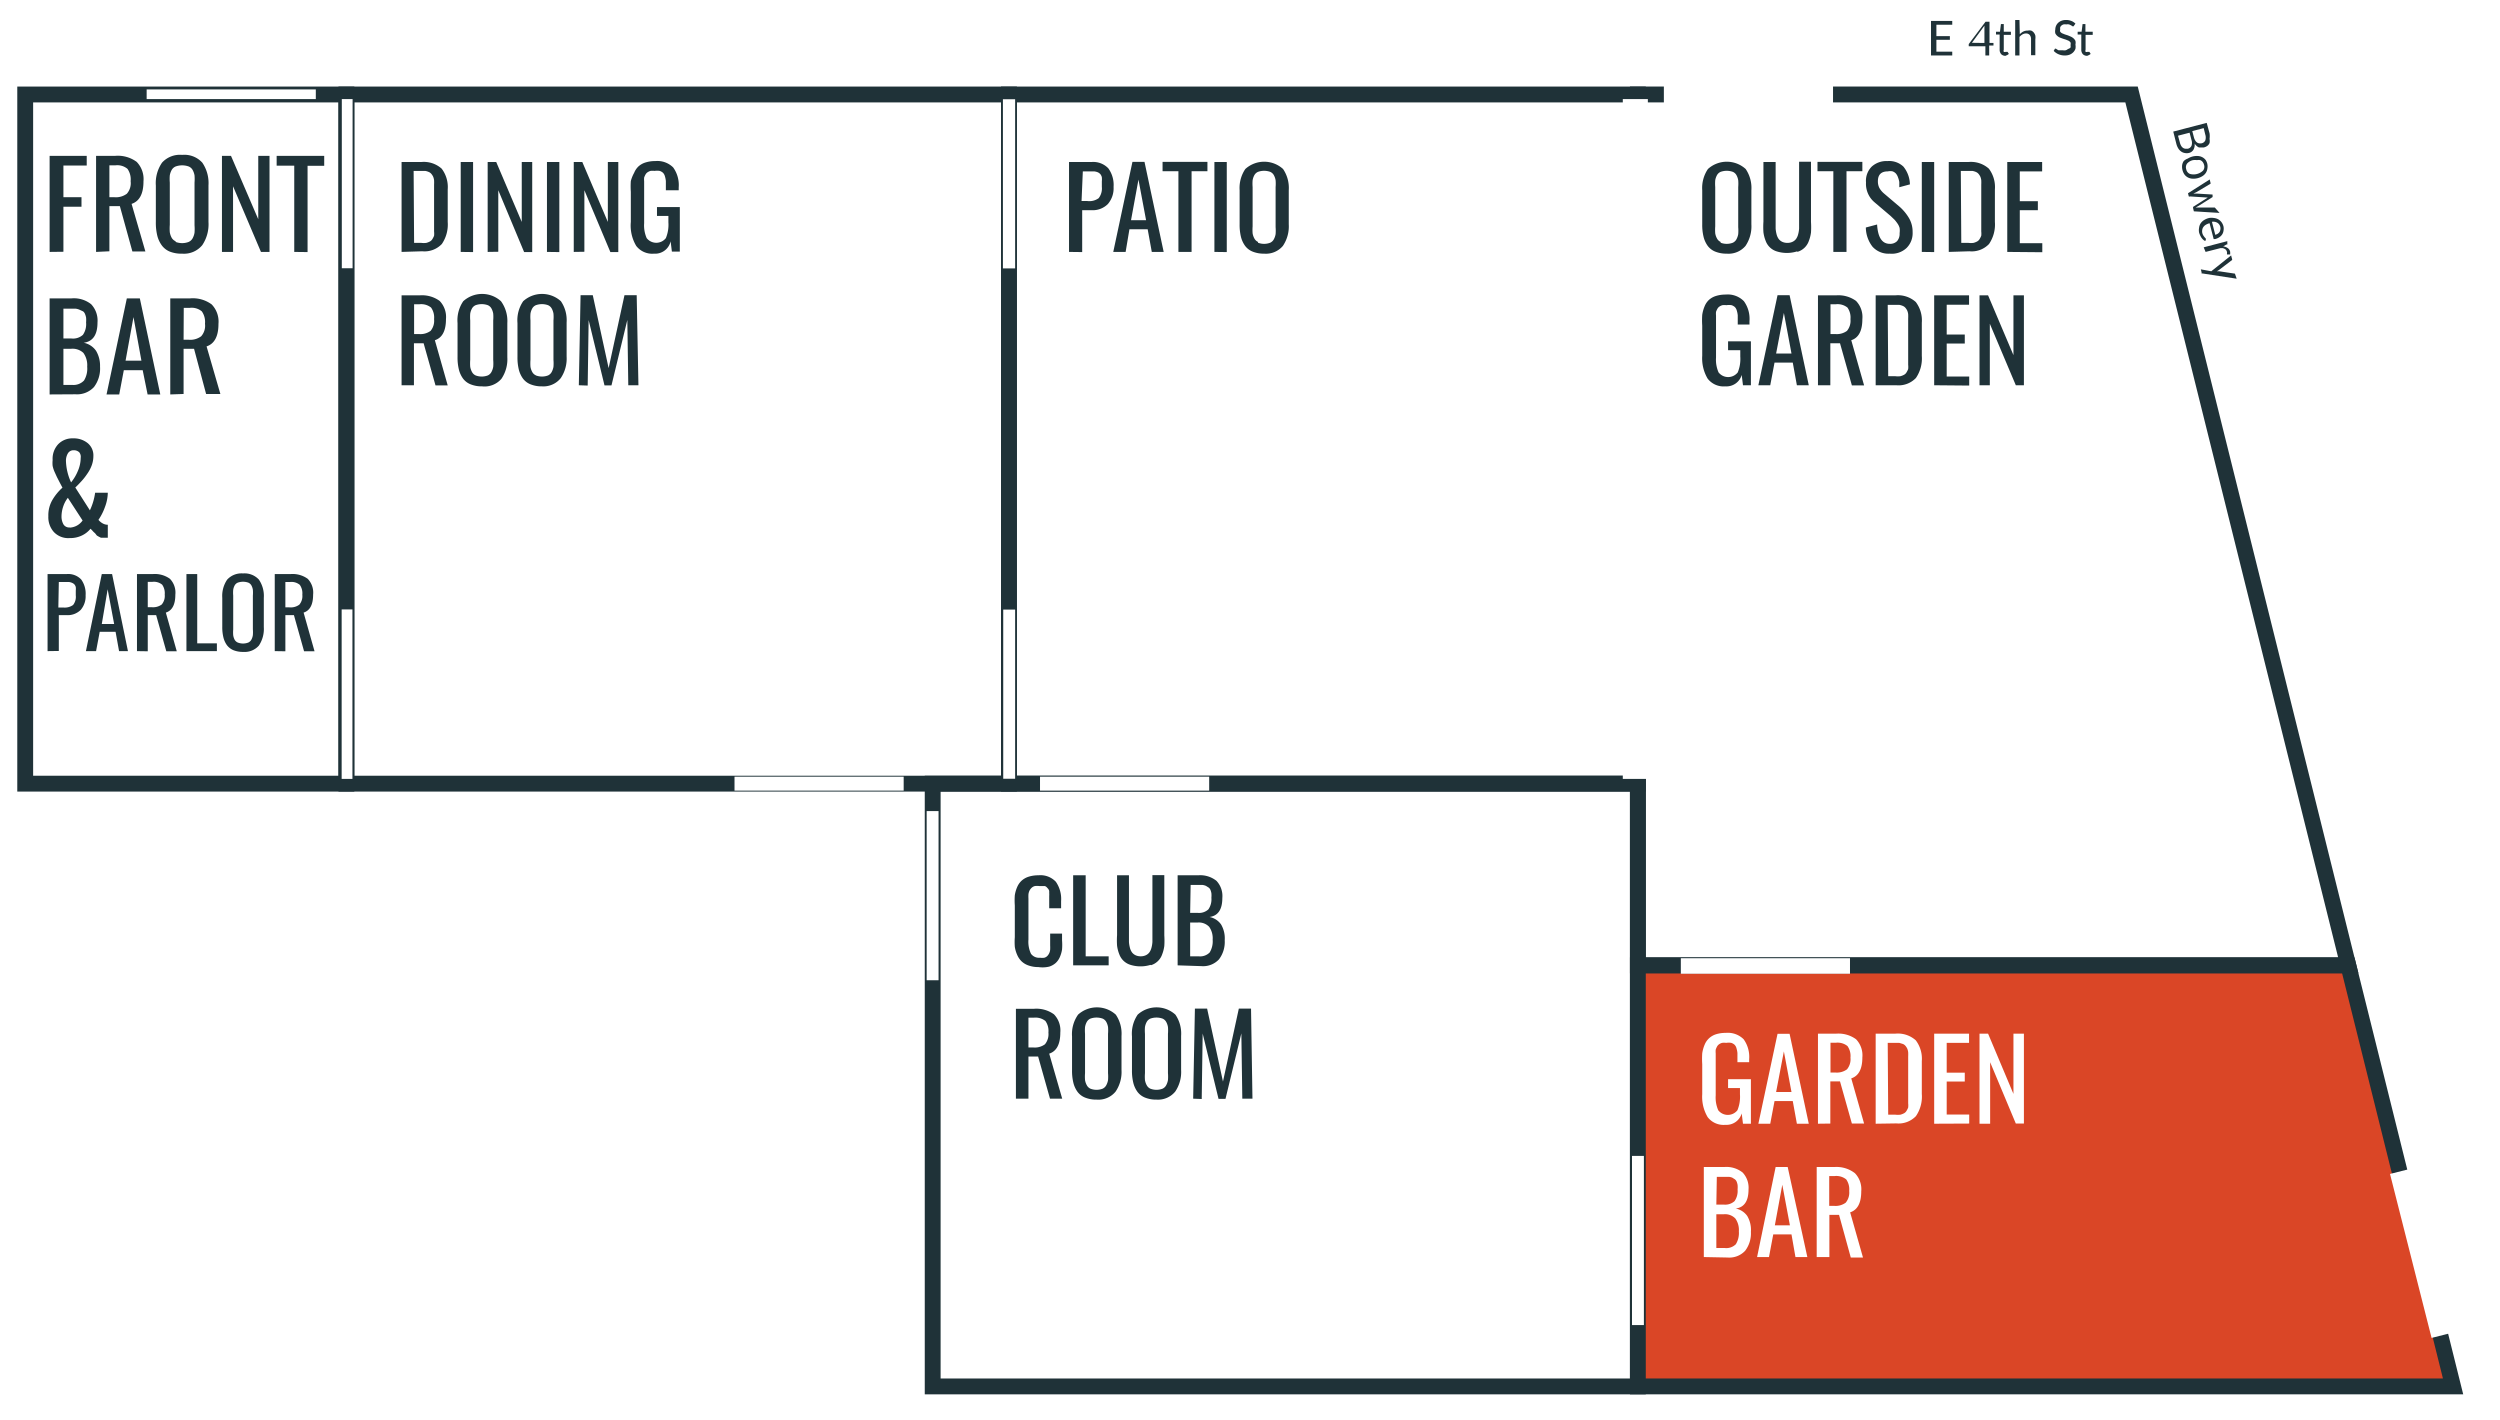 <svg xmlns="http://www.w3.org/2000/svg" viewBox="0 0 157.69 89.59"><defs><style>.cls-1{fill:#fff;}.cls-2{fill:none;}.cls-2,.cls-3{stroke:#1f3238;stroke-miterlimit:10;}.cls-3{fill:#da4626;}.cls-4{fill:#1f3238;}</style></defs><title>bbar-events-garden-bar</title><g id="Layer_2" data-name="Layer 2"><g id="Layer_1-2" data-name="Layer 1"><rect class="cls-1" width="157.69" height="89.59"/><rect class="cls-2" x="58.83" y="49.43" width="44.48" height="38.02"/><rect class="cls-2" x="1.59" y="5.96" width="20.26" height="43.47"/><rect class="cls-2" x="21.85" y="5.96" width="41.79" height="43.47"/><rect class="cls-2" x="63.64" y="5.96" width="39.67" height="43.47"/><polygon class="cls-3" points="148.12 60.89 103.31 60.89 103.31 87.45 154.73 87.45 148.12 60.89"/><path class="cls-4" d="M123.14,3.26V3.5H121.8V1.32h1.34v.24h-1v.72h.85v.23h-.85v.75Z"/><path class="cls-4" d="M125.74,2.71v.16a.06.06,0,0,1,0,0l0,0h-.27V3.5h-.24V2.92h-1l-.05,0a.07.07,0,0,1,0,0l0-.14,1.06-1.41h.25V2.71Zm-.57,0v-.9s0-.06,0-.09,0-.06,0-.1l-.79,1.08Z"/><path class="cls-4" d="M126.51,3.52a.37.37,0,0,1-.28-.1.41.41,0,0,1-.1-.29V2.18h-.23a.06.06,0,0,1,0,0V2l.25,0,.06-.48,0,0h.18V2h.45v.2h-.45v.93a.2.2,0,0,0,0,.14.17.17,0,0,0,.12,0h.07l.05,0,0,0h0a0,0,0,0,1,0,0l.08.13a.51.51,0,0,1-.17.1A.58.58,0,0,1,126.51,3.52Z"/><path class="cls-4" d="M127.4,2.16a.83.83,0,0,1,.22-.17.59.59,0,0,1,.28-.06.55.55,0,0,1,.22,0,.43.43,0,0,1,.16.12.54.54,0,0,1,.1.19.8.8,0,0,1,0,.24v1h-.27v-1a.41.41,0,0,0-.08-.27.3.3,0,0,0-.24-.1.45.45,0,0,0-.22.06.74.74,0,0,0-.19.16V3.5h-.27V1.26h.27Z"/><path class="cls-4" d="M130.79,1.66l0,0h0l-.06,0-.09-.06-.13-.06a.53.53,0,0,0-.18,0,.5.5,0,0,0-.17,0,.37.37,0,0,0-.13.07.28.28,0,0,0-.08.11.33.33,0,0,0,0,.13.24.24,0,0,0,0,.15.38.38,0,0,0,.12.1l.17.07.19.06.19.08a.69.69,0,0,1,.17.11.49.49,0,0,1,.12.16.53.53,0,0,1,0,.23.74.74,0,0,1,0,.27.62.62,0,0,1-.14.22.66.66,0,0,1-.23.15.85.85,0,0,1-.31.05,1,1,0,0,1-.39-.08.89.89,0,0,1-.3-.21l.08-.14,0,0h0l0,0,.06,0,.07.05.09.05.12,0,.15,0a.56.56,0,0,0,.19,0,.4.4,0,0,0,.14-.08A.36.36,0,0,0,130.6,3a.41.41,0,0,0,0-.16.27.27,0,0,0,0-.16.37.37,0,0,0-.12-.11l-.17-.07-.19-.06-.19-.07a.64.64,0,0,1-.17-.11.5.5,0,0,1-.12-.16.58.58,0,0,1,0-.24.58.58,0,0,1,.18-.42.64.64,0,0,1,.21-.13.77.77,0,0,1,.29-.05.9.9,0,0,1,.33.06.77.77,0,0,1,.26.17Z"/><path class="cls-4" d="M131.66,3.52a.37.37,0,0,1-.28-.1.41.41,0,0,1-.1-.29V2.18h-.23a.06.06,0,0,1,0,0V2l.25,0,.06-.48,0,0h.18V2H132v.2h-.45v.93a.2.2,0,0,0,0,.14.17.17,0,0,0,.12,0h.07l.05,0,0,0h0a0,0,0,0,1,0,0l.08.13a.51.51,0,0,1-.17.1A.58.58,0,0,1,131.66,3.52Z"/><path class="cls-4" d="M139.37,8.41a1.29,1.29,0,0,1,0,.35.69.69,0,0,1,0,.26.44.44,0,0,1-.14.18.61.61,0,0,1-.22.1h-.16l-.15,0a.51.51,0,0,1-.14-.09.72.72,0,0,1-.13-.15.65.65,0,0,1-.08.39.45.45,0,0,1-.29.2.62.62,0,0,1-.26,0,.55.55,0,0,1-.23-.1.69.69,0,0,1-.18-.2,1.07,1.07,0,0,1-.12-.3l-.19-.75,2.11-.55ZM137.5,9a.73.73,0,0,0,.08.2.42.42,0,0,0,.12.13.32.32,0,0,0,.14.05H138a.33.33,0,0,0,.23-.18.56.56,0,0,0,0-.37l-.12-.46-.73.19ZM139,8.08l-.72.19.1.38a.72.72,0,0,0,.08.2.41.41,0,0,0,.11.13.29.29,0,0,0,.14.06.4.4,0,0,0,.15,0,.33.33,0,0,0,.24-.18.59.59,0,0,0,0-.37Z"/><path class="cls-4" d="M139.23,10.34a.79.79,0,0,1,0,.31.65.65,0,0,1-.1.26.7.7,0,0,1-.21.2,1.07,1.07,0,0,1-.64.16.7.7,0,0,1-.28-.08.64.64,0,0,1-.21-.18.87.87,0,0,1-.15-.59.64.64,0,0,1,.1-.26A.71.71,0,0,1,138,10a1.08,1.08,0,0,1,.64-.16.7.7,0,0,1,.28.08.66.66,0,0,1,.21.18A.81.81,0,0,1,139.23,10.34Zm-1.33.34a.39.39,0,0,0,.23.29.86.86,0,0,0,.83-.21.39.39,0,0,0,.06-.37.47.47,0,0,0-.09-.18.36.36,0,0,0-.15-.11.51.51,0,0,0-.2,0,1,1,0,0,0-.25,0,.7.7,0,0,0-.38.22A.4.4,0,0,0,137.9,10.68Z"/><path class="cls-4" d="M140,13.43l-1.62-.1-.05-.21s0,0,0-.07l.93-.59.06,0,.06,0h-.15l-1.1-.07a.06.06,0,0,1-.07,0l-.05-.2,1.37-.87.05.21a.08.08,0,0,1,0,.06l0,0-.89.53-.19.09h.21l1,.06,0,0,0,0,0,.11a.08.08,0,0,1,0,.05l0,0-.89.56-.09.05-.09.05h.21l1,0,0,0a.08.08,0,0,1,0,0Z"/><path class="cls-4" d="M139.09,15.2a.48.48,0,0,1-.13-.09.72.72,0,0,1-.11-.13,1,1,0,0,1-.08-.15,1.05,1.05,0,0,1-.06-.16.76.76,0,0,1,0-.3.65.65,0,0,1,.09-.27.73.73,0,0,1,.21-.21,1.08,1.08,0,0,1,.33-.14.91.91,0,0,1,.3,0,.71.71,0,0,1,.27.08.67.67,0,0,1,.21.18.75.75,0,0,1,.13.28.68.68,0,0,1,0,.26.56.56,0,0,1-.08.23.59.59,0,0,1-.18.18.82.82,0,0,1-.27.12h-.09a.06.06,0,0,1,0,0l-.26-1a.92.92,0,0,0-.24.1.5.5,0,0,0-.15.14.4.4,0,0,0-.07.17.52.52,0,0,0,0,.2.6.6,0,0,0,.07.17l.08.11.07.07a.12.12,0,0,1,0,.05.06.06,0,0,1,0,.06Zm.64-.39a.51.51,0,0,0,.16-.07.39.39,0,0,0,.11-.11.35.35,0,0,0,.05-.14.4.4,0,0,0,0-.17.42.42,0,0,0-.19-.27.53.53,0,0,0-.34-.06Z"/><path class="cls-4" d="M140.23,15.54a.7.7,0,0,1,.29.11.39.39,0,0,1,.15.23.44.44,0,0,1,0,.09.26.26,0,0,1,0,.08l-.2,0a0,0,0,0,1,0,0,.29.29,0,0,1,0-.06.41.41,0,0,0,0-.09.35.35,0,0,0-.05-.12.29.29,0,0,0-.09-.08l-.12-.05-.15,0-.94.24L139,15.6l1.49-.39,0,.15a.09.09,0,0,1,0,.06l-.05,0Z"/><path class="cls-4" d="M141.08,17.58l-2.15-.33-.06,0a.09.09,0,0,1,0-.06l-.05-.2.66.12,1.25-1,.06.23a.08.08,0,0,1,0,.06l0,0-.84.64-.12.07h.14l1,.15,0,0a.08.08,0,0,1,0,0Z"/><rect class="cls-1" x="9.25" y="5.64" width="10.67" height="0.61"/><rect class="cls-1" x="46.33" y="48.99" width="10.67" height="0.88"/><rect class="cls-1" x="65.6" y="48.99" width="10.67" height="0.88"/><rect class="cls-1" x="16.57" y="11.24" width="10.67" height="0.68" transform="translate(33.48 -10.32) rotate(90)"/><rect class="cls-1" x="16.55" y="43.45" width="10.69" height="0.68" transform="translate(65.68 21.89) rotate(90)"/><rect class="cls-1" x="58.31" y="11.21" width="10.67" height="0.77" transform="translate(75.24 -52.05) rotate(90)"/><rect class="cls-1" x="58.32" y="43.41" width="10.67" height="0.75" transform="translate(107.44 -19.87) rotate(90)"/><rect class="cls-1" x="53.5" y="56.12" width="10.67" height="0.75" transform="translate(115.32 -2.34) rotate(90)"/><rect class="cls-1" x="97.97" y="77.87" width="10.67" height="0.75" transform="translate(181.56 -25.06) rotate(90)"/><rect class="cls-1" x="147.63" y="78.05" width="10.67" height="1.88" transform="translate(191.94 -88.7) rotate(75.77)"/><path class="cls-4" d="M25.33,15.89V10.22h1.23a1.69,1.69,0,0,1,1.3.42,1.92,1.92,0,0,1,.38,1.31V14a2.18,2.18,0,0,1-.37,1.39,1.51,1.51,0,0,1-1.24.46Zm.79-.57h.45a1.26,1.26,0,0,0,.32,0,1,1,0,0,0,.23-.09.4.4,0,0,0,.16-.16,1.19,1.19,0,0,0,.1-.2,1.25,1.25,0,0,0,0-.27c0-.12,0-.22,0-.31s0-.21,0-.37V12c0-.14,0-.25,0-.35a2.74,2.74,0,0,0,0-.28.85.85,0,0,0-.06-.23.84.84,0,0,0-.11-.17.43.43,0,0,0-.16-.12,1,1,0,0,0-.23-.07l-.3,0h-.43Z"/><path class="cls-4" d="M29.06,15.89V10.22h.78v5.68Z"/><path class="cls-4" d="M30.76,15.89V10.22h.54L32.91,14V10.22h.66v5.68h-.51L31.43,12v3.88Z"/><path class="cls-4" d="M34.5,15.89V10.22h.78v5.68Z"/><path class="cls-4" d="M36.19,15.89V10.22h.54L38.34,14V10.22H39v5.68H38.5L36.86,12v3.88Z"/><path class="cls-4" d="M41.25,16a1.27,1.27,0,0,1-1.12-.49A2.51,2.51,0,0,1,39.79,14v-1.9a4.84,4.84,0,0,1,0-.68A2.21,2.21,0,0,1,40,10.9a1.14,1.14,0,0,1,.28-.41,1.18,1.18,0,0,1,.43-.24,2,2,0,0,1,.62-.09,1.42,1.42,0,0,1,1.13.4,1.9,1.9,0,0,1,.35,1.26V12H42v-.18c0-.16,0-.29,0-.4a1.51,1.51,0,0,0-.06-.3.49.49,0,0,0-.12-.22.57.57,0,0,0-.21-.12,1,1,0,0,0-.32,0,1,1,0,0,0-.26,0,.71.71,0,0,0-.19.09.42.42,0,0,0-.13.15,1.1,1.1,0,0,0-.08.18,1.2,1.2,0,0,0,0,.23c0,.09,0,.18,0,.26s0,.17,0,.29v2.1a2,2,0,0,0,.16.94.77.77,0,0,0,1.21,0,2.22,2.22,0,0,0,.16-1v-.4h-.72v-.56h1.44v2.81h-.5l-.08-.65A1,1,0,0,1,41.25,16Z"/><path class="cls-4" d="M25.33,24.3V18.63h1.14a1.89,1.89,0,0,1,1.26.35,1.46,1.46,0,0,1,.4,1.15q0,1.1-.7,1.33l.81,2.85h-.77l-.75-2.66h-.61V24.3Zm.79-3.23h.3a1.08,1.08,0,0,0,.74-.2,1,1,0,0,0,.22-.74,1.08,1.08,0,0,0-.19-.73,1,1,0,0,0-.72-.21h-.35Z"/><path class="cls-4" d="M30.41,24.37a1.87,1.87,0,0,1-.73-.13,1.1,1.1,0,0,1-.48-.37,1.64,1.64,0,0,1-.26-.58,3.19,3.19,0,0,1-.08-.77V20.38A2.13,2.13,0,0,1,29.22,19a1.77,1.77,0,0,1,2.38,0A2.12,2.12,0,0,1,32,20.38v2.15a2.2,2.2,0,0,1-.37,1.36A1.4,1.4,0,0,1,30.41,24.37ZM30,23.68a1.08,1.08,0,0,0,.77,0,.5.5,0,0,0,.23-.22,1.05,1.05,0,0,0,.11-.32,2.72,2.72,0,0,0,0-.44V20.21a2.59,2.59,0,0,0,0-.43,1,1,0,0,0-.11-.32.48.48,0,0,0-.23-.21,1.15,1.15,0,0,0-.77,0,.48.48,0,0,0-.23.21,1,1,0,0,0-.11.32,2.71,2.71,0,0,0,0,.43V22.7a2.85,2.85,0,0,0,0,.44,1,1,0,0,0,.11.32A.49.49,0,0,0,30,23.68Z"/><path class="cls-4" d="M34.19,24.37a1.87,1.87,0,0,1-.73-.13,1.1,1.1,0,0,1-.48-.37,1.64,1.64,0,0,1-.26-.58,3.19,3.19,0,0,1-.08-.77V20.38A2.13,2.13,0,0,1,33,19a1.77,1.77,0,0,1,2.38,0,2.12,2.12,0,0,1,.36,1.34v2.15a2.2,2.2,0,0,1-.37,1.36A1.4,1.4,0,0,1,34.19,24.37Zm-.39-.69a1.08,1.08,0,0,0,.77,0,.5.5,0,0,0,.23-.22,1.05,1.05,0,0,0,.11-.32,2.72,2.72,0,0,0,0-.44V20.21a2.59,2.59,0,0,0,0-.43,1,1,0,0,0-.11-.32.48.48,0,0,0-.23-.21,1.15,1.15,0,0,0-.77,0,.48.48,0,0,0-.23.21,1,1,0,0,0-.11.32,2.71,2.71,0,0,0,0,.43V22.7a2.85,2.85,0,0,0,0,.44,1,1,0,0,0,.11.32A.49.49,0,0,0,33.81,23.68Z"/><path class="cls-4" d="M36.51,24.3l.11-5.68h.77l1,4.6,1-4.6h.77l.11,5.68h-.64l-.06-4.12-1,4.13h-.44l-1-4.12-.06,4.13Z"/><path class="cls-4" d="M65.5,61a1.85,1.85,0,0,1-.62-.1,1.21,1.21,0,0,1-.44-.26,1.27,1.27,0,0,1-.28-.41,2,2,0,0,1-.15-.51,4.06,4.06,0,0,1,0-.61v-2a4.31,4.31,0,0,1,0-.64,2.11,2.11,0,0,1,.15-.52,1.17,1.17,0,0,1,.28-.4,1.2,1.2,0,0,1,.44-.25,2,2,0,0,1,.62-.09,1.33,1.33,0,0,1,1.1.41,1.91,1.91,0,0,1,.33,1.22v.45h-.75v-.4c0-.09,0-.16,0-.2v-.18a1,1,0,0,0,0-.17l0-.14a.38.38,0,0,0-.06-.13l-.09-.1a.34.34,0,0,0-.12-.08l-.15,0-.2,0a1,1,0,0,0-.29,0,.46.46,0,0,0-.2.11.69.69,0,0,0-.13.17.75.75,0,0,0-.07.24,2.69,2.69,0,0,0,0,.28c0,.09,0,.2,0,.33v2.25a1.77,1.77,0,0,0,.16.89.63.63,0,0,0,.57.25.93.93,0,0,0,.27,0,.41.41,0,0,0,.19-.11.65.65,0,0,0,.18-.4,2.6,2.6,0,0,0,0-.27c0-.08,0-.19,0-.32v-.42h.75v.42a3.72,3.72,0,0,1,0,.58,1.93,1.93,0,0,1-.14.48,1.09,1.09,0,0,1-.26.37,1.12,1.12,0,0,1-.41.23A1.82,1.82,0,0,1,65.5,61Z"/><path class="cls-4" d="M67.69,60.89V55.21h.79v5.11h1.45v.57Z"/><path class="cls-4" d="M72.57,60.86a2.14,2.14,0,0,1-1.26,0,1.08,1.08,0,0,1-.71-.67,2.23,2.23,0,0,1-.14-.54,5.1,5.1,0,0,1,0-.67V55.21h.75V59c0,.16,0,.3,0,.42a2.07,2.07,0,0,0,.06.36.87.87,0,0,0,.13.29.61.61,0,0,0,.22.18.75.75,0,0,0,.33.07.74.74,0,0,0,.33-.07.59.59,0,0,0,.22-.18.89.89,0,0,0,.13-.29,1.89,1.89,0,0,0,.06-.36c0-.12,0-.26,0-.42v-3.8h.75V59a5.29,5.29,0,0,1,0,.67,2.33,2.33,0,0,1-.14.54,1.08,1.08,0,0,1-.7.67Z"/><path class="cls-4" d="M74.28,60.89V55.21h1.3a1.64,1.64,0,0,1,1.15.35,1.4,1.4,0,0,1,.37,1.08q0,1.09-.81,1.2a1.17,1.17,0,0,1,.73.47,1.73,1.73,0,0,1,.23,1,1.81,1.81,0,0,1-.36,1.2,1.36,1.36,0,0,1-1.1.43Zm.79-3.31h.47a.87.87,0,0,0,.68-.22,1.11,1.11,0,0,0,.19-.73,1.61,1.61,0,0,0,0-.29,1.18,1.18,0,0,0-.06-.21.36.36,0,0,0-.12-.15l-.16-.1a.78.78,0,0,0-.21-.06l-.26,0h-.5Zm0,2.74h.53a.85.85,0,0,0,.7-.24,1.35,1.35,0,0,0,.19-.81,1.25,1.25,0,0,0-.22-.81.9.9,0,0,0-.73-.27h-.47Z"/><path class="cls-4" d="M64.08,69.3V63.63h1.14a1.89,1.89,0,0,1,1.26.35,1.46,1.46,0,0,1,.4,1.15q0,1.1-.7,1.33L67,69.3h-.77l-.75-2.66h-.61V69.3Zm.79-3.23h.3a1.08,1.08,0,0,0,.74-.2,1,1,0,0,0,.22-.74,1.08,1.08,0,0,0-.19-.73,1,1,0,0,0-.72-.21h-.35Z"/><path class="cls-4" d="M69.17,69.36a1.87,1.87,0,0,1-.73-.13,1.1,1.1,0,0,1-.48-.37,1.64,1.64,0,0,1-.26-.58,3.19,3.19,0,0,1-.08-.77V65.37A2.13,2.13,0,0,1,68,64a1.77,1.77,0,0,1,2.38,0,2.12,2.12,0,0,1,.36,1.34v2.15a2.2,2.2,0,0,1-.37,1.36A1.4,1.4,0,0,1,69.17,69.36Zm-.39-.69a1.08,1.08,0,0,0,.77,0,.5.5,0,0,0,.23-.22,1.05,1.05,0,0,0,.11-.32,2.72,2.72,0,0,0,0-.44V65.21a2.59,2.59,0,0,0,0-.43,1,1,0,0,0-.11-.32.48.48,0,0,0-.23-.21,1.15,1.15,0,0,0-.77,0,.48.48,0,0,0-.23.21,1,1,0,0,0-.11.32,2.71,2.71,0,0,0,0,.43v2.48a2.85,2.85,0,0,0,0,.44,1,1,0,0,0,.11.32A.49.49,0,0,0,68.78,68.67Z"/><path class="cls-4" d="M72.95,69.36a1.87,1.87,0,0,1-.73-.13,1.1,1.1,0,0,1-.48-.37,1.64,1.64,0,0,1-.26-.58,3.19,3.19,0,0,1-.08-.77V65.37A2.13,2.13,0,0,1,71.76,64a1.77,1.77,0,0,1,2.38,0,2.12,2.12,0,0,1,.36,1.34v2.15a2.2,2.2,0,0,1-.37,1.36A1.4,1.4,0,0,1,72.95,69.36Zm-.39-.69a1.08,1.08,0,0,0,.77,0,.5.5,0,0,0,.23-.22,1.05,1.05,0,0,0,.11-.32,2.72,2.72,0,0,0,0-.44V65.21a2.59,2.59,0,0,0,0-.43,1,1,0,0,0-.11-.32.48.48,0,0,0-.23-.21,1.15,1.15,0,0,0-.77,0,.48.48,0,0,0-.23.21,1,1,0,0,0-.11.32,2.71,2.71,0,0,0,0,.43v2.48a2.85,2.85,0,0,0,0,.44,1,1,0,0,0,.11.32A.49.49,0,0,0,72.56,68.67Z"/><path class="cls-4" d="M75.26,69.3l.11-5.68h.77l1,4.6,1-4.6h.77L79,69.3h-.64l-.06-4.12-1,4.13h-.44l-1-4.12-.06,4.13Z"/><path class="cls-1" d="M108.83,70.95a1.26,1.26,0,0,1-1.12-.49,2.51,2.51,0,0,1-.34-1.44v-1.9a4.85,4.85,0,0,1,0-.68,2.19,2.19,0,0,1,.15-.54,1.13,1.13,0,0,1,.28-.41,1.18,1.18,0,0,1,.43-.25,2,2,0,0,1,.62-.09,1.42,1.42,0,0,1,1.13.4,1.9,1.9,0,0,1,.35,1.26V67h-.74v-.18c0-.16,0-.29,0-.4a1.51,1.51,0,0,0-.06-.3.48.48,0,0,0-.12-.22.57.57,0,0,0-.21-.12,1,1,0,0,0-.32,0,1,1,0,0,0-.26,0,.65.65,0,0,0-.19.09.42.42,0,0,0-.13.15,1.14,1.14,0,0,0-.08.19,1.2,1.2,0,0,0,0,.23c0,.09,0,.18,0,.26s0,.17,0,.29v2.1a2,2,0,0,0,.16.94.77.77,0,0,0,1.21,0,2.22,2.22,0,0,0,.16-1v-.4H109v-.56h1.44v2.81h-.5l-.08-.65A1,1,0,0,1,108.83,70.95Z"/><path class="cls-1" d="M110.91,70.88l1.21-5.67h.76l1.21,5.67h-.75l-.26-1.43h-1.15l-.27,1.43Zm1.12-2H113l-.48-2.56Z"/><path class="cls-1" d="M114.67,70.88V65.2h1.14a1.89,1.89,0,0,1,1.26.35,1.46,1.46,0,0,1,.4,1.15q0,1.09-.7,1.32l.81,2.85h-.77l-.75-2.66h-.61v2.66Zm.79-3.23h.3a1.08,1.08,0,0,0,.74-.2,1,1,0,0,0,.22-.74,1.08,1.08,0,0,0-.19-.73,1,1,0,0,0-.72-.21h-.35Z"/><path class="cls-1" d="M118.31,70.88V65.2h1.23a1.69,1.69,0,0,1,1.3.42,1.92,1.92,0,0,1,.38,1.31V69a2.18,2.18,0,0,1-.37,1.4,1.52,1.52,0,0,1-1.24.46Zm.79-.57h.45a1.31,1.31,0,0,0,.32,0,1.07,1.07,0,0,0,.23-.09.4.4,0,0,0,.16-.16,1.23,1.23,0,0,0,.1-.2,1.24,1.24,0,0,0,0-.27c0-.12,0-.22,0-.31s0-.21,0-.37V67c0-.14,0-.25,0-.35a2.7,2.7,0,0,0,0-.28.85.85,0,0,0-.06-.23.82.82,0,0,0-.11-.17.43.43,0,0,0-.16-.12l-.23-.07-.3,0h-.43Z"/><path class="cls-1" d="M122,70.88V65.2h2.2v.58h-1.41v1.88h1.14v.56h-1.14v2.08h1.42v.57Z"/><path class="cls-1" d="M124.86,70.88V65.2h.54L127,69V65.2h.66v5.67h-.51L125.53,67v3.88Z"/><path class="cls-1" d="M107.47,79.29V73.61h1.3a1.64,1.64,0,0,1,1.15.35,1.4,1.4,0,0,1,.37,1.07q0,1.09-.81,1.2a1.16,1.16,0,0,1,.73.47,1.73,1.73,0,0,1,.23,1,1.81,1.81,0,0,1-.36,1.19,1.36,1.36,0,0,1-1.1.43Zm.79-3.31h.47a.87.87,0,0,0,.68-.22,1.12,1.12,0,0,0,.19-.73,1.6,1.6,0,0,0,0-.29,1.13,1.13,0,0,0-.06-.21.37.37,0,0,0-.12-.15l-.16-.1a.82.82,0,0,0-.21-.05l-.26,0h-.5Zm0,2.74h.53a.85.85,0,0,0,.7-.24,1.35,1.35,0,0,0,.19-.81,1.25,1.25,0,0,0-.22-.81.9.9,0,0,0-.73-.27h-.47Z"/><path class="cls-1" d="M110.83,79.29,112,73.61h.76L114,79.29h-.75L113,77.86h-1.15l-.27,1.43Zm1.12-2h.95l-.48-2.56Z"/><path class="cls-1" d="M114.59,79.29V73.61h1.14A1.89,1.89,0,0,1,117,74a1.46,1.46,0,0,1,.4,1.15q0,1.09-.7,1.32l.81,2.85h-.77L116,76.63h-.61v2.66Zm.79-3.23h.3a1.08,1.08,0,0,0,.74-.2,1,1,0,0,0,.22-.74,1.08,1.08,0,0,0-.19-.73,1,1,0,0,0-.72-.21h-.35Z"/><polygon class="cls-2" points="134.45 5.96 148.12 60.89 103.31 60.89 103.31 5.96 134.45 5.96"/><path class="cls-4" d="M67.43,15.89V10.22h1.41a1.31,1.31,0,0,1,1.07.4,1.78,1.78,0,0,1,.33,1.17,1.53,1.53,0,0,1-.36,1.08,1.35,1.35,0,0,1-1,.39h-.62v2.64Zm.79-3.21h.36a1,1,0,0,0,.72-.18,1,1,0,0,0,.2-.71c0-.14,0-.26,0-.35a1.31,1.31,0,0,0,0-.26.51.51,0,0,0-.09-.19.48.48,0,0,0-.16-.12.82.82,0,0,0-.24-.06l-.34,0h-.37Z"/><path class="cls-4" d="M70.22,15.89l1.21-5.68h.76l1.21,5.68h-.75l-.26-1.43H71.24L71,15.89Zm1.12-2h.95l-.48-2.56Z"/><path class="cls-4" d="M74.33,15.89V10.8h-1v-.59h2.83v.59h-1v5.09Z"/><path class="cls-4" d="M76.6,15.89V10.22h.78v5.68Z"/><path class="cls-4" d="M79.74,16a1.87,1.87,0,0,1-.73-.13,1.1,1.1,0,0,1-.48-.37,1.64,1.64,0,0,1-.26-.58,3.19,3.19,0,0,1-.08-.77V12a2.13,2.13,0,0,1,.36-1.34,1.77,1.77,0,0,1,2.38,0A2.12,2.12,0,0,1,81.29,12v2.15a2.2,2.2,0,0,1-.37,1.36A1.4,1.4,0,0,1,79.74,16Zm-.39-.69a1.08,1.08,0,0,0,.77,0,.5.5,0,0,0,.23-.22,1.05,1.05,0,0,0,.11-.32,2.72,2.72,0,0,0,0-.44V11.8a2.59,2.59,0,0,0,0-.43,1,1,0,0,0-.11-.32.48.48,0,0,0-.23-.21,1.15,1.15,0,0,0-.77,0,.48.48,0,0,0-.23.21,1,1,0,0,0-.11.32,2.71,2.71,0,0,0,0,.43v2.48a2.85,2.85,0,0,0,0,.44,1,1,0,0,0,.11.32A.49.49,0,0,0,79.35,15.26Z"/><rect class="cls-1" x="106.02" y="60.44" width="10.67" height="0.98"/><rect class="cls-1" x="81.71" y="26.9" width="42.88" height="1.58" transform="translate(130.84 -75.46) rotate(90)"/><path class="cls-4" d="M108.92,16a1.87,1.87,0,0,1-.73-.13,1.1,1.1,0,0,1-.48-.37,1.64,1.64,0,0,1-.26-.58,3.19,3.19,0,0,1-.08-.77V12a2.13,2.13,0,0,1,.36-1.34,1.77,1.77,0,0,1,2.38,0,2.12,2.12,0,0,1,.36,1.34v2.15a2.2,2.2,0,0,1-.37,1.36A1.4,1.4,0,0,1,108.92,16Zm-.39-.69a1.08,1.08,0,0,0,.77,0,.5.5,0,0,0,.23-.22,1.05,1.05,0,0,0,.11-.32,2.72,2.72,0,0,0,0-.44V11.8a2.59,2.59,0,0,0,0-.43,1,1,0,0,0-.11-.32.48.48,0,0,0-.23-.21,1.15,1.15,0,0,0-.77,0,.48.48,0,0,0-.23.21,1,1,0,0,0-.11.32,2.71,2.71,0,0,0,0,.43v2.48a2.85,2.85,0,0,0,0,.44,1,1,0,0,0,.11.32A.49.49,0,0,0,108.53,15.26Z"/><path class="cls-4" d="M113.34,15.86a2.14,2.14,0,0,1-1.26,0,1.08,1.08,0,0,1-.71-.67,2.23,2.23,0,0,1-.14-.54,5.1,5.1,0,0,1,0-.67V10.22H112V14c0,.16,0,.3,0,.42a2.07,2.07,0,0,0,.06.36.87.87,0,0,0,.13.29.61.61,0,0,0,.22.18.75.75,0,0,0,.33.07.74.74,0,0,0,.33-.07.59.59,0,0,0,.22-.18.89.89,0,0,0,.13-.29,1.89,1.89,0,0,0,.06-.36c0-.12,0-.26,0-.42v-3.8h.75V14a5.29,5.29,0,0,1,0,.67,2.33,2.33,0,0,1-.14.54,1.08,1.08,0,0,1-.7.67Z"/><path class="cls-4" d="M115.64,15.89V10.8h-1v-.59h2.83v.59h-1v5.09Z"/><path class="cls-4" d="M119.2,16a1.35,1.35,0,0,1-1.09-.44,2,2,0,0,1-.42-1.21l.71-.19q.07,1.22.8,1.22a.61.61,0,0,0,.46-.17.7.7,0,0,0,.16-.5,1.23,1.23,0,0,0,0-.33.92.92,0,0,0-.14-.29,2.19,2.19,0,0,0-.18-.23l-.25-.24-1-.85a1.52,1.52,0,0,1-.55-1.26,1.27,1.27,0,0,1,.36-1,1.38,1.38,0,0,1,1-.35,1.3,1.3,0,0,1,1,.35,1.84,1.84,0,0,1,.41,1.12l-.67.18q0-.18,0-.33a1.53,1.53,0,0,0-.08-.29.77.77,0,0,0-.13-.24.55.55,0,0,0-.21-.14.68.68,0,0,0-.3,0q-.63,0-.63.62a.92.92,0,0,0,.09.42,1.29,1.29,0,0,0,.29.35l1,.85a3,3,0,0,1,.59.72,1.71,1.71,0,0,1,.22.87,1.31,1.31,0,0,1-.38,1A1.36,1.36,0,0,1,119.2,16Z"/><path class="cls-4" d="M121.22,15.89V10.22H122v5.68Z"/><path class="cls-4" d="M122.92,15.89V10.22h1.23a1.69,1.69,0,0,1,1.3.42,1.92,1.92,0,0,1,.38,1.31V14a2.18,2.18,0,0,1-.37,1.39,1.51,1.51,0,0,1-1.24.46Zm.79-.57h.45a1.26,1.26,0,0,0,.32,0,1,1,0,0,0,.23-.09.4.4,0,0,0,.16-.16,1.19,1.19,0,0,0,.1-.2,1.25,1.25,0,0,0,0-.27c0-.12,0-.22,0-.31s0-.21,0-.37V12c0-.14,0-.25,0-.35a2.74,2.74,0,0,0,0-.28.85.85,0,0,0-.06-.23.84.84,0,0,0-.11-.17.43.43,0,0,0-.16-.12,1,1,0,0,0-.23-.07l-.3,0h-.43Z"/><path class="cls-4" d="M126.61,15.89V10.22h2.2v.59H127.4v1.88h1.14v.57H127.4v2.08h1.42v.57Z"/><path class="cls-4" d="M108.83,24.37a1.27,1.27,0,0,1-1.12-.49,2.51,2.51,0,0,1-.34-1.44v-1.9a4.84,4.84,0,0,1,0-.68,2.21,2.21,0,0,1,.15-.54,1.14,1.14,0,0,1,.28-.41,1.18,1.18,0,0,1,.43-.24,2,2,0,0,1,.62-.09A1.42,1.42,0,0,1,110,19a1.9,1.9,0,0,1,.35,1.26v.21h-.74v-.18c0-.16,0-.29,0-.4a1.51,1.51,0,0,0-.06-.3.49.49,0,0,0-.12-.22.57.57,0,0,0-.21-.12,1,1,0,0,0-.32,0,1,1,0,0,0-.26,0,.71.71,0,0,0-.19.09.42.42,0,0,0-.13.15,1.1,1.1,0,0,0-.08.18,1.2,1.2,0,0,0,0,.23c0,.09,0,.18,0,.26s0,.17,0,.29v2.1a2,2,0,0,0,.16.94.77.77,0,0,0,1.21,0,2.22,2.22,0,0,0,.16-1v-.4H109v-.56h1.44V24.3h-.5l-.08-.65A1,1,0,0,1,108.83,24.37Z"/><path class="cls-4" d="M110.91,24.3l1.21-5.68h.76l1.21,5.68h-.75l-.26-1.43h-1.15l-.27,1.43Zm1.12-2H113l-.48-2.56Z"/><path class="cls-4" d="M114.67,24.3V18.63h1.14a1.89,1.89,0,0,1,1.26.35,1.46,1.46,0,0,1,.4,1.15q0,1.1-.7,1.33l.81,2.85h-.77l-.75-2.66h-.61V24.3Zm.79-3.23h.3a1.08,1.08,0,0,0,.74-.2,1,1,0,0,0,.22-.74,1.08,1.08,0,0,0-.19-.73,1,1,0,0,0-.72-.21h-.35Z"/><path class="cls-4" d="M118.31,24.3V18.63h1.23a1.69,1.69,0,0,1,1.3.42,1.92,1.92,0,0,1,.38,1.31v2.09a2.18,2.18,0,0,1-.37,1.39,1.51,1.51,0,0,1-1.24.46Zm.79-.57h.45a1.26,1.26,0,0,0,.32,0,1,1,0,0,0,.23-.09.4.4,0,0,0,.16-.16,1.19,1.19,0,0,0,.1-.2,1.25,1.25,0,0,0,0-.27c0-.12,0-.22,0-.31s0-.21,0-.37V20.45c0-.14,0-.25,0-.35a2.74,2.74,0,0,0,0-.28.85.85,0,0,0-.06-.23.84.84,0,0,0-.11-.17.43.43,0,0,0-.16-.12,1,1,0,0,0-.23-.07l-.3,0h-.43Z"/><path class="cls-4" d="M122,24.3V18.63h2.2v.59h-1.41v1.88h1.14v.57h-1.14v2.08h1.42v.57Z"/><path class="cls-4" d="M124.86,24.3V18.63h.54L127,22.4V18.63h.66V24.3h-.51l-1.64-3.88V24.3Z"/><rect class="cls-1" x="104.95" y="4.83" width="10.67" height="1.88"/><path class="cls-4" d="M3.13,15.89V9.83H5.47v.61H4v2H5.14v.6H4v2.84Z"/><path class="cls-4" d="M6.06,15.89V9.83H7.27a2,2,0,0,1,1.35.38,1.56,1.56,0,0,1,.43,1.23q0,1.17-.75,1.42l.87,3H8.35L7.56,13H6.9v2.85Zm.84-3.45h.32A1.15,1.15,0,0,0,8,12.22a1,1,0,0,0,.24-.79,1.16,1.16,0,0,0-.2-.78,1,1,0,0,0-.77-.22H6.9Z"/><path class="cls-4" d="M11.49,16a2,2,0,0,1-.78-.13,1.19,1.19,0,0,1-.51-.4,1.76,1.76,0,0,1-.28-.61A3.4,3.4,0,0,1,9.83,14v-2.3a2.27,2.27,0,0,1,.39-1.44,1.52,1.52,0,0,1,1.27-.49,1.52,1.52,0,0,1,1.27.49,2.27,2.27,0,0,1,.39,1.43V14a2.36,2.36,0,0,1-.39,1.46A1.49,1.49,0,0,1,11.49,16Zm-.41-.74a1.15,1.15,0,0,0,.82,0,.54.54,0,0,0,.25-.23,1.14,1.14,0,0,0,.12-.35,3,3,0,0,0,0-.47V11.52a2.82,2.82,0,0,0,0-.46,1.1,1.1,0,0,0-.12-.34.51.51,0,0,0-.25-.22,1.22,1.22,0,0,0-.82,0,.51.51,0,0,0-.25.22,1.1,1.1,0,0,0-.12.34,2.84,2.84,0,0,0,0,.46v2.66a3,3,0,0,0,0,.47,1.14,1.14,0,0,0,.12.35A.54.54,0,0,0,11.08,15.22Z"/><path class="cls-4" d="M14,15.89V9.83h.57l1.72,4v-4H17v6.06h-.54L14.7,11.75v4.14Z"/><path class="cls-4" d="M18.56,15.89V10.45H17.45V9.83h3v.63H19.4v5.44Z"/><path class="cls-4" d="M3.13,24.88V18.82H4.52a1.75,1.75,0,0,1,1.23.37,1.5,1.5,0,0,1,.4,1.15q0,1.16-.87,1.28a1.24,1.24,0,0,1,.78.51,1.84,1.84,0,0,1,.25,1,1.93,1.93,0,0,1-.38,1.28,1.45,1.45,0,0,1-1.17.46ZM4,21.35h.5a.93.93,0,0,0,.73-.23,1.18,1.18,0,0,0,.2-.78,1.72,1.72,0,0,0,0-.31,1.14,1.14,0,0,0-.07-.23.38.38,0,0,0-.12-.16L5,19.53a.85.85,0,0,0-.23-.06l-.28,0H4Zm0,2.93h.57A.91.91,0,0,0,5.3,24a1.44,1.44,0,0,0,.2-.87,1.33,1.33,0,0,0-.24-.87A1,1,0,0,0,4.48,22H4Z"/><path class="cls-4" d="M6.72,24.88,8,18.82h.82l1.29,6.06h-.8L9,23.35H7.81l-.29,1.53Zm1.2-2.13h1L8.42,20Z"/><path class="cls-4" d="M10.74,24.88V18.82H12a2,2,0,0,1,1.35.38,1.56,1.56,0,0,1,.43,1.23q0,1.17-.75,1.42l.87,3H13L12.24,22h-.66v2.85Zm.84-3.45h.32a1.15,1.15,0,0,0,.79-.22,1,1,0,0,0,.24-.79,1.16,1.16,0,0,0-.2-.78,1,1,0,0,0-.77-.22h-.37Z"/><path class="cls-4" d="M4.4,33.94a1.25,1.25,0,0,1-1-.38,1.39,1.39,0,0,1-.35-1,1.92,1.92,0,0,1,.24-1,3.23,3.23,0,0,1,.65-.8l-.17-.32-.18-.35-.15-.33a2,2,0,0,1-.12-.37,1.76,1.76,0,0,1,0-.37,1.35,1.35,0,0,1,.35-1,1.24,1.24,0,0,1,.94-.37,1.39,1.39,0,0,1,.92.3,1,1,0,0,1,.36.82,1.7,1.7,0,0,1-.1.57,2.28,2.28,0,0,1-.29.55c-.12.18-.24.33-.36.46s-.24.26-.39.4l.92,1.44A3.8,3.8,0,0,0,6,31.08h.8a2.64,2.64,0,0,1-.18.9,3.45,3.45,0,0,1-.41.81.91.91,0,0,0,.26.22.66.66,0,0,0,.33.09v.82H6.67l-.16,0-.14,0-.14-.07-.12-.07L6,33.64l-.1-.09-.1-.11-.09-.09a1.55,1.55,0,0,1-.55.43A1.71,1.71,0,0,1,4.4,33.94Zm0-.66a1.05,1.05,0,0,0,.81-.45l-.93-1.43a1.83,1.83,0,0,0-.29.54,2,2,0,0,0-.11.63,1,1,0,0,0,.12.5A.42.42,0,0,0,4.4,33.27Zm.08-2.85a2.82,2.82,0,0,0,.43-.72,2.11,2.11,0,0,0,.18-.83A.45.45,0,0,0,5,28.53a.49.49,0,0,0-.35-.13.41.41,0,0,0-.37.2.91.91,0,0,0-.12.48A3.48,3.48,0,0,0,4.48,30.42Z"/><path class="cls-4" d="M3,41.07V36.21h1.2a1.13,1.13,0,0,1,.92.34,1.53,1.53,0,0,1,.28,1,1.31,1.31,0,0,1-.31.92,1.16,1.16,0,0,1-.89.33H3.71v2.26Zm.68-2.75H4a.9.9,0,0,0,.61-.16.83.83,0,0,0,.17-.61c0-.12,0-.22,0-.3a1,1,0,0,0,0-.22.42.42,0,0,0-.08-.16.41.41,0,0,0-.14-.1.71.71,0,0,0-.21-.06H3.71Z"/><path class="cls-4" d="M5.42,41.07l1-4.86h.65l1,4.86H7.51l-.22-1.22h-1l-.23,1.22Zm1-1.71H7.2l-.41-2.19Z"/><path class="cls-4" d="M8.64,41.07V36.21h1a1.62,1.62,0,0,1,1.08.3,1.25,1.25,0,0,1,.34,1q0,.94-.6,1.13l.69,2.44h-.66l-.64-2.28H9.32v2.28Zm.68-2.77h.25a.92.92,0,0,0,.63-.17.84.84,0,0,0,.19-.63.93.93,0,0,0-.16-.62.82.82,0,0,0-.61-.18h-.3Z"/><path class="cls-4" d="M11.76,41.07V36.21h.68v4.37h1.24v.49Z"/><path class="cls-4" d="M15.34,41.12a1.62,1.62,0,0,1-.62-.11,1,1,0,0,1-.41-.32,1.42,1.42,0,0,1-.22-.49,2.72,2.72,0,0,1-.07-.66V37.71a1.82,1.82,0,0,1,.31-1.15,1.22,1.22,0,0,1,1-.39,1.22,1.22,0,0,1,1,.39,1.82,1.82,0,0,1,.31,1.15v1.84a1.89,1.89,0,0,1-.31,1.17A1.2,1.2,0,0,1,15.34,41.12ZM15,40.53a.92.92,0,0,0,.66,0,.43.43,0,0,0,.2-.19.89.89,0,0,0,.09-.28,2.34,2.34,0,0,0,0-.37V37.57a2.24,2.24,0,0,0,0-.37.85.85,0,0,0-.09-.27.41.41,0,0,0-.2-.18,1,1,0,0,0-.66,0,.4.4,0,0,0-.2.18.83.83,0,0,0-.09.27,2.13,2.13,0,0,0,0,.37v2.13a2.23,2.23,0,0,0,0,.37.87.87,0,0,0,.09.28A.42.42,0,0,0,15,40.53Z"/><path class="cls-4" d="M17.33,41.07V36.21h1a1.62,1.62,0,0,1,1.08.3,1.25,1.25,0,0,1,.34,1q0,.94-.6,1.13l.69,2.44h-.66l-.64-2.28H18v2.28ZM18,38.31h.25a.92.92,0,0,0,.63-.17.84.84,0,0,0,.19-.63.93.93,0,0,0-.16-.62.82.82,0,0,0-.61-.18H18Z"/></g></g></svg>